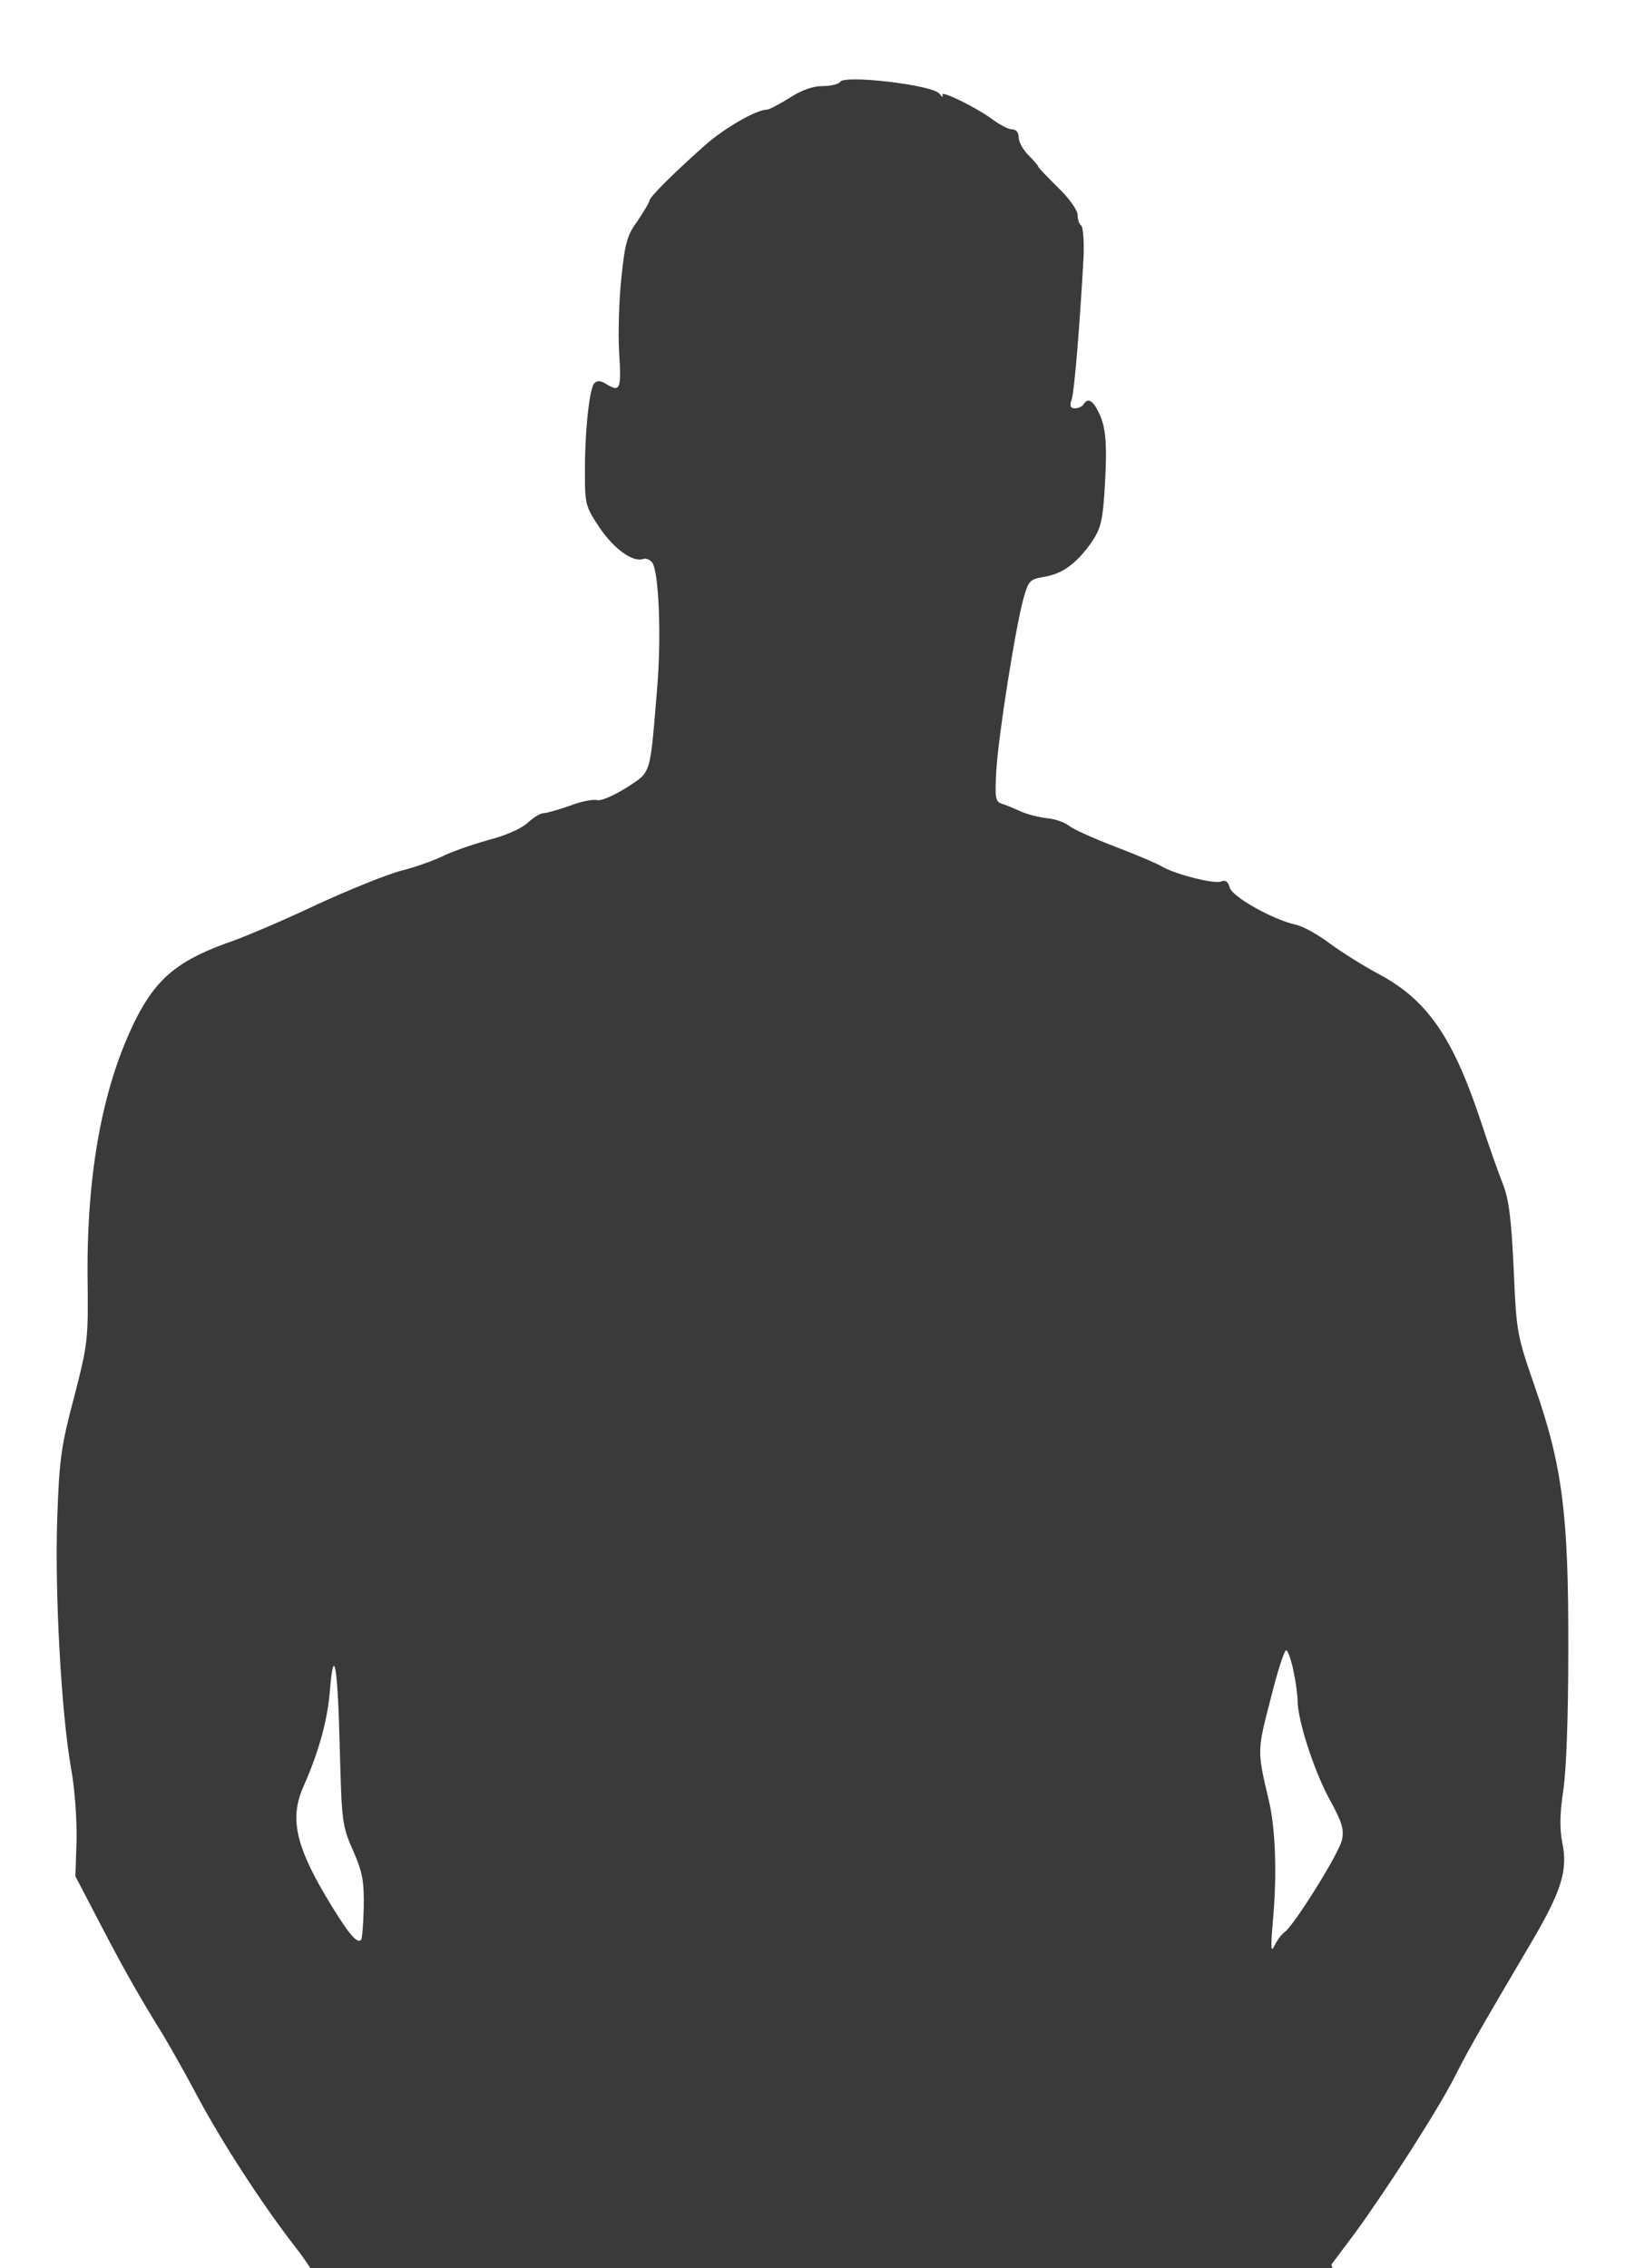 <svg width="430" height="600" viewBox="0 0 430 600" fill="none" xmlns="http://www.w3.org/2000/svg">
<g clip-path="url(#clip0_653_948)">
<path d="M222.357 21.626C221.941 22.25 219.862 22.77 217.679 22.77C215.184 22.77 212.065 23.809 208.946 25.889C206.244 27.552 203.541 29.007 202.917 29.007C200.11 29.007 191.481 33.997 186.387 38.572C177.862 46.161 171.833 52.19 171.833 53.126C171.833 53.542 170.377 55.933 168.714 58.428C165.907 62.275 165.387 64.354 164.452 73.19C163.828 78.908 163.516 87.953 163.828 93.151C164.452 103.027 164.14 103.859 160.397 101.571C158.942 100.636 158.006 100.636 157.278 101.364C155.927 102.715 154.679 114.774 154.783 125.898C154.783 133.487 155.095 134.319 158.838 139.829C162.684 145.443 167.674 148.873 170.273 147.834C171.001 147.626 171.937 148.042 172.56 148.769C174.328 151.057 175.055 168.106 173.912 181.829C171.937 205.532 172.456 203.972 165.803 208.339C162.476 210.418 159.15 211.873 158.11 211.665C157.07 211.353 153.744 211.977 150.833 213.121C147.818 214.16 144.699 215.096 143.867 215.096C143.036 215.096 141.164 216.24 139.709 217.591C138.046 219.15 133.887 221.022 129.001 222.269C124.635 223.517 119.229 225.388 117.046 226.532C114.863 227.571 110.08 229.339 106.338 230.274C102.595 231.21 92.615 235.264 83.986 239.215C75.462 243.269 65.377 247.532 61.635 248.883C47.496 253.769 41.571 258.551 36.061 269.363C27.328 286.725 22.962 309.596 23.17 337.561C23.378 354.403 23.274 355.338 19.635 369.477C16.204 382.368 15.685 386.006 15.165 401.185C14.437 420.833 16.204 453.165 18.803 467.719C19.843 473.541 20.363 481.442 20.259 486.952L19.947 496.308L26.184 508.264C32.422 520.323 36.788 528.016 43.234 538.412C45.105 541.531 49.16 548.704 52.071 554.214C58.724 566.689 69.328 583.011 77.957 594.135C85.13 603.491 85.65 605.57 82.843 613.367C81.076 618.253 80.66 619.917 79.724 626.05L79.1 629.897H217.471H355.842L356.05 623.347C356.362 613.783 356.258 613.367 354.179 605.882L352.308 599.021L358.545 590.704C367.174 578.853 380.585 557.957 384.951 549.328C388.59 542.155 391.085 537.788 404.807 514.501C413.228 500.259 414.892 494.853 413.436 487.576C412.708 483.937 412.708 479.986 413.644 473.749C414.476 468.551 414.996 453.892 414.996 436.531C415.099 400.665 413.436 387.774 406.159 366.878C401.377 353.051 401.273 352.531 400.545 335.69C399.921 322.487 399.298 317.393 397.738 313.338C396.595 310.427 394.1 303.462 392.228 297.744C384.535 274.249 377.674 264.373 364.367 257.408C360.52 255.329 354.907 251.794 351.788 249.507C348.773 247.22 344.822 245.037 342.951 244.621C337.025 243.373 326.006 237.239 325.382 234.744C324.966 233.185 324.238 232.665 323.095 233.185C321.223 233.913 310.827 231.21 307.501 229.235C306.357 228.507 300.743 226.116 295.025 223.933C289.308 221.749 283.798 219.254 282.862 218.423C281.823 217.591 279.328 216.655 277.144 216.447C275.065 216.24 271.842 215.408 270.179 214.68C268.412 213.848 266.125 212.913 265.085 212.601C263.422 212.081 263.214 211.042 263.63 203.972C264.149 194.72 268.828 165.195 270.907 158.022C272.154 153.656 272.57 153.24 276.105 152.616C280.991 151.888 284.733 149.185 288.684 143.675C291.179 140.037 291.699 138.062 292.219 130.784C293.05 118.101 292.738 113.319 290.867 109.369C289.204 105.834 287.852 105.106 286.709 106.977C286.397 107.497 285.357 108.017 284.422 108.017C283.278 108.017 282.966 107.393 283.59 105.626C284.318 103.443 285.773 85.354 286.709 68.304C286.917 63.834 286.605 59.987 286.085 59.676C285.565 59.26 285.149 58.012 285.149 56.869C285.149 55.621 282.966 52.502 279.951 49.591C277.144 46.785 274.753 44.393 274.753 44.081C274.753 43.874 273.61 42.522 272.154 41.067C270.699 39.611 269.555 37.532 269.555 36.285C269.555 35.037 268.828 34.205 267.788 34.205C266.852 34.205 264.669 33.062 262.798 31.71C258.535 28.488 248.555 23.601 249.387 25.161C249.699 25.889 249.283 25.681 248.555 24.745C246.684 22.458 223.501 19.755 222.357 21.626ZM342.223 441.729C342.847 444.64 343.367 448.279 343.367 449.838C343.367 455.036 347.629 468.135 351.684 475.724C355.01 481.754 355.738 483.833 355.114 486.64C354.491 490.071 342.223 509.615 339.936 511.071C339.209 511.59 338.065 513.046 337.337 514.501C336.298 516.684 336.194 515.645 336.817 508.264C337.961 495.684 337.545 483.625 335.674 475.932C332.659 463.145 332.659 463.145 336.194 449.526C337.961 442.353 339.832 436.531 340.352 436.531C340.768 436.531 341.6 438.922 342.223 441.729ZM89.912 462.521C90.432 482.066 90.536 483.001 93.447 489.551C95.942 495.269 96.358 497.556 96.254 504.521C96.15 508.991 95.838 512.942 95.526 513.15C94.382 514.293 91.783 510.967 85.962 501.194C78.165 487.887 76.709 480.714 80.244 472.709C84.506 463.041 86.689 454.932 87.313 447.031C88.353 434.452 89.392 441.001 89.912 462.521Z" fill="#3A3A3A"/>
</g>
<defs>
<clipPath id="clip0_653_948">
<rect width="430" height="600" fill="white"/>
</clipPath>
</defs>
</svg>
